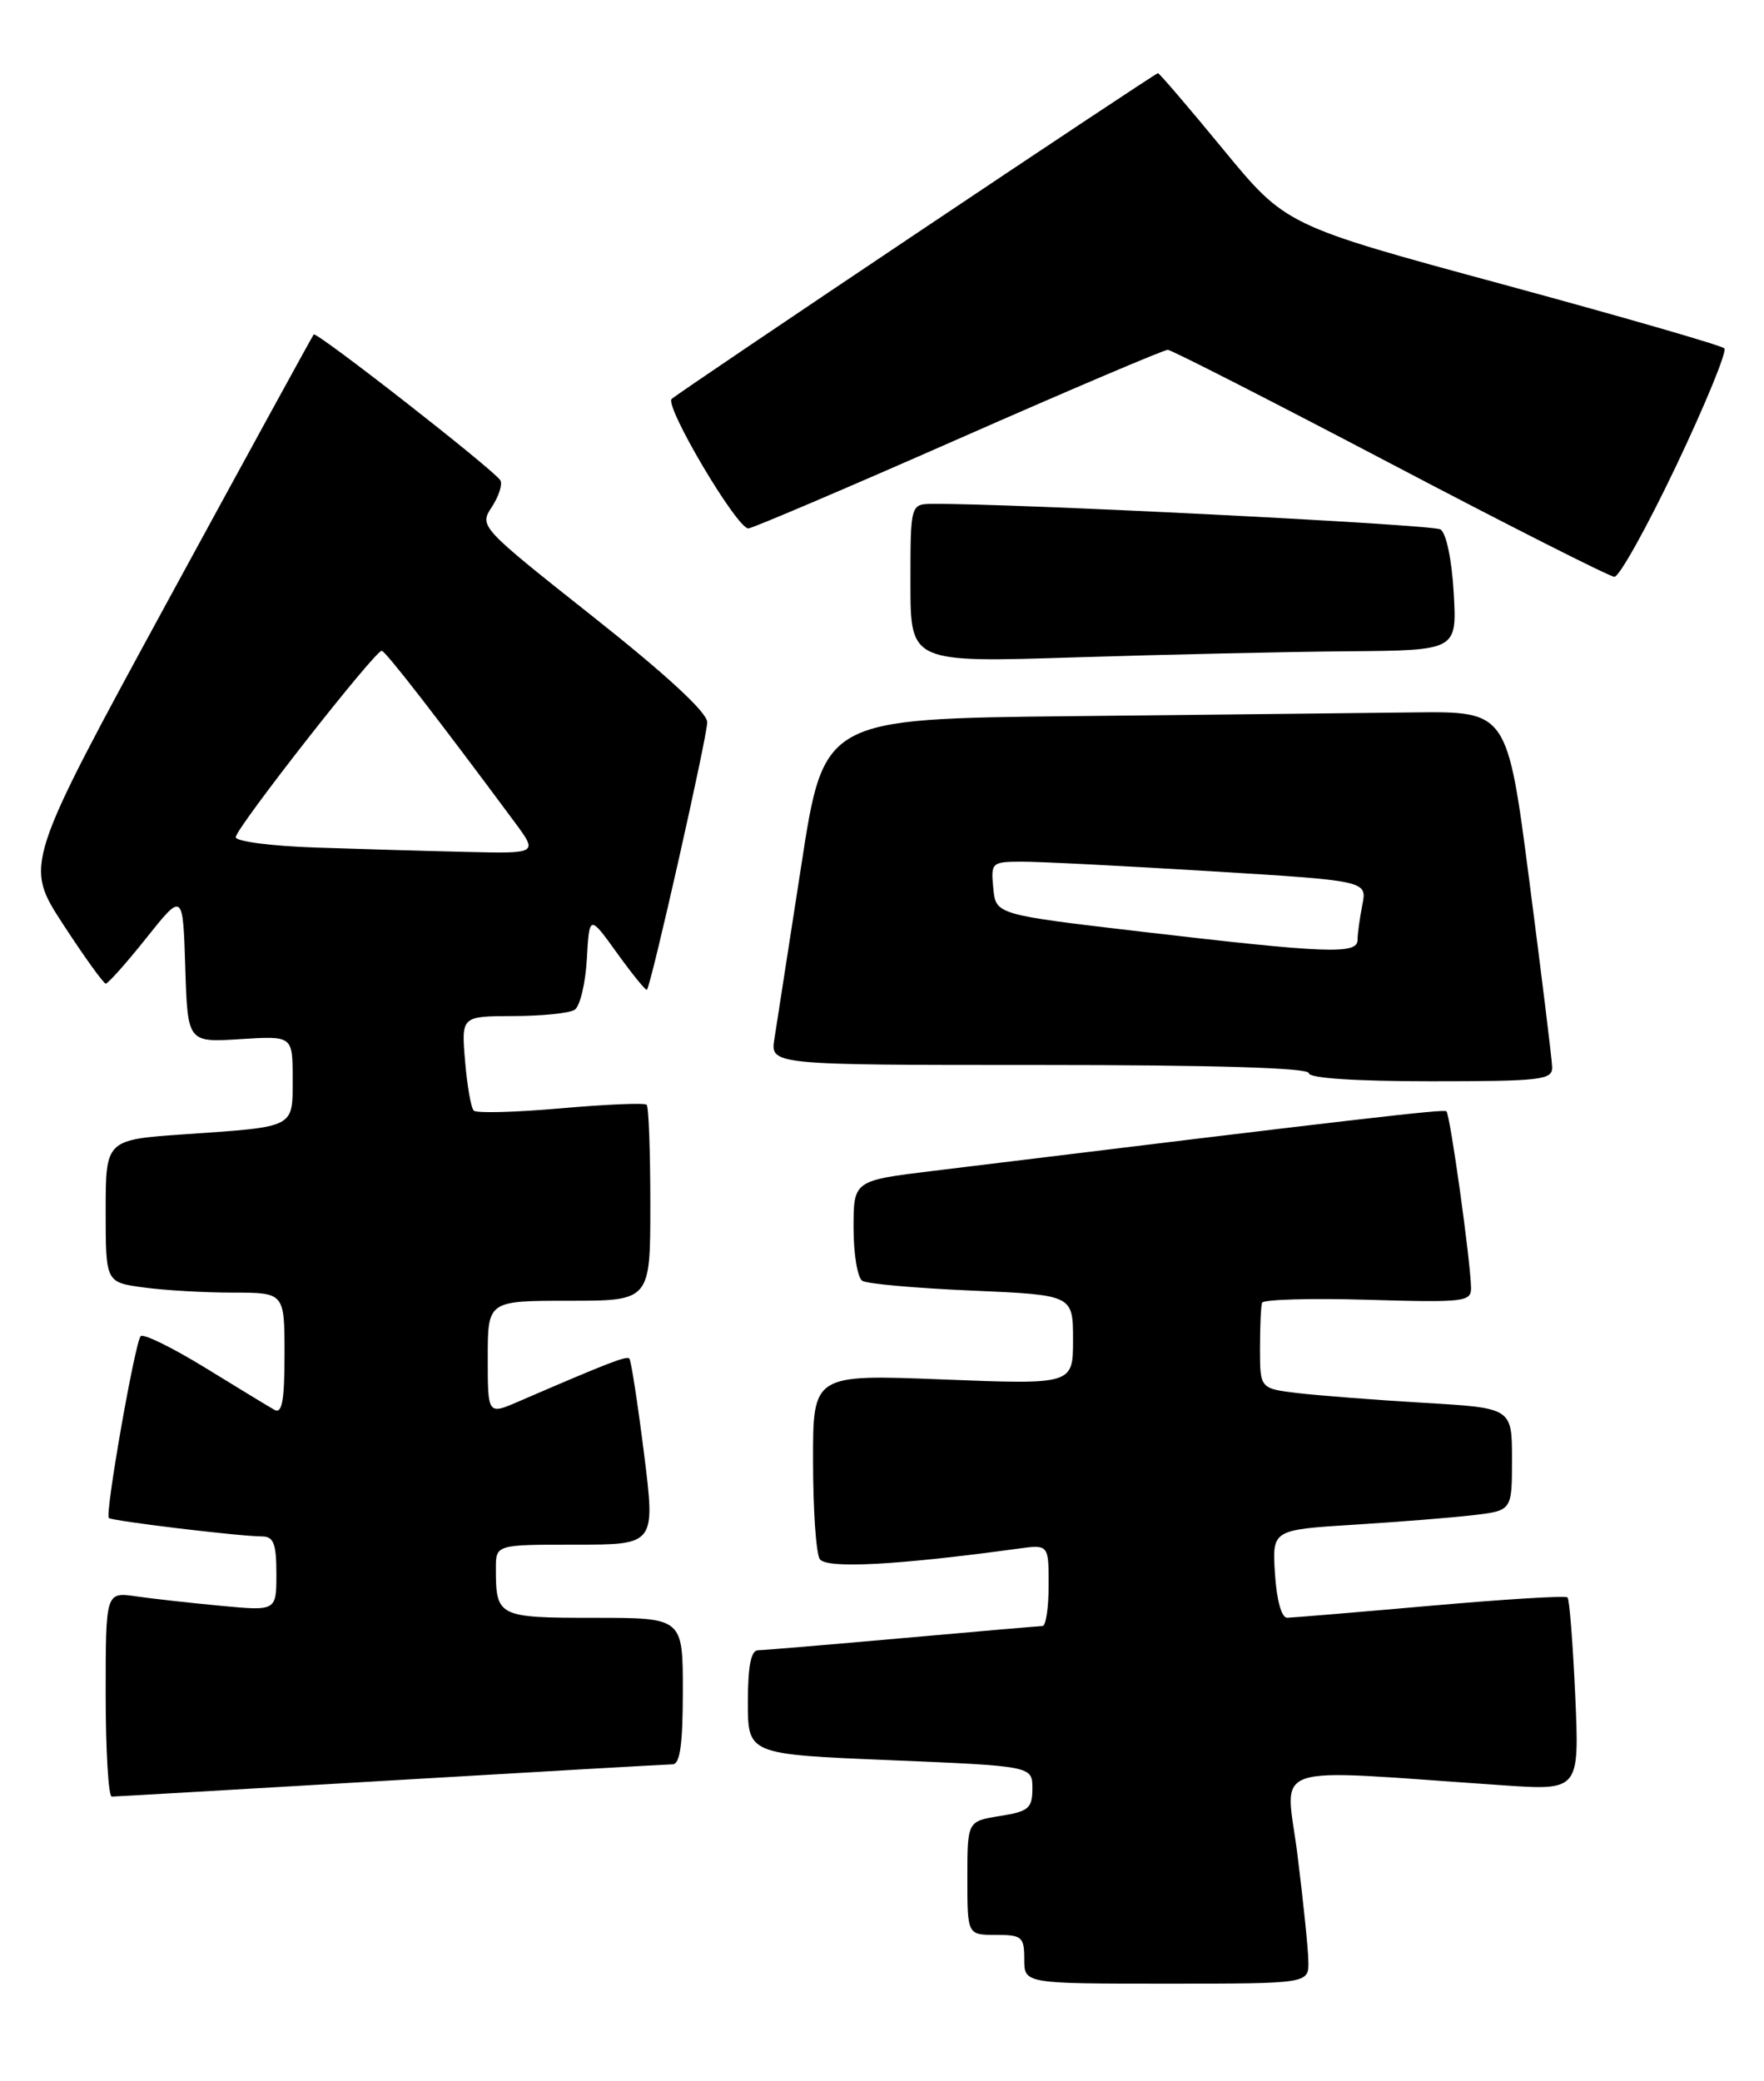 <?xml version="1.0" encoding="UTF-8" standalone="no"?>
<!DOCTYPE svg PUBLIC "-//W3C//DTD SVG 1.1//EN" "http://www.w3.org/Graphics/SVG/1.1/DTD/svg11.dtd" >
<svg xmlns="http://www.w3.org/2000/svg" xmlns:xlink="http://www.w3.org/1999/xlink" version="1.1" viewBox="0 0 217 256">
 <g >
 <path fill="currentColor"
d=" M 160.95 241.25 C 160.93 239.74 160.32 233.85 159.61 228.16 C 158.17 216.58 155.19 217.58 184.89 219.60 C 194.29 220.24 194.29 220.24 193.78 208.58 C 193.49 202.17 193.07 196.73 192.83 196.49 C 192.59 196.25 184.99 196.72 175.95 197.52 C 166.90 198.32 158.98 198.98 158.34 198.99 C 157.65 199.00 157.05 196.83 156.84 193.59 C 156.50 188.18 156.50 188.18 166.50 187.55 C 172.00 187.21 178.64 186.68 181.25 186.37 C 186.00 185.81 186.00 185.81 186.00 179.50 C 186.00 173.19 186.00 173.19 175.25 172.56 C 169.34 172.21 162.36 171.67 159.75 171.37 C 155.00 170.81 155.00 170.81 155.00 165.91 C 155.00 163.21 155.11 160.66 155.25 160.25 C 155.39 159.84 161.24 159.67 168.25 159.88 C 180.20 160.23 181.00 160.13 180.96 158.38 C 180.90 155.08 178.38 137.04 177.93 136.69 C 177.56 136.41 167.26 137.60 114.75 144.03 C 105.00 145.22 105.00 145.22 105.00 151.05 C 105.00 154.26 105.49 157.18 106.08 157.55 C 106.68 157.92 112.75 158.46 119.58 158.75 C 132.00 159.29 132.00 159.29 132.00 164.80 C 132.00 170.31 132.00 170.31 116.00 169.68 C 100.00 169.05 100.00 169.05 100.02 179.78 C 100.02 185.67 100.39 191.07 100.84 191.77 C 101.61 192.99 110.37 192.53 125.25 190.49 C 129.00 189.98 129.00 189.98 129.00 194.99 C 129.00 197.74 128.66 200.01 128.25 200.01 C 127.84 200.02 120.08 200.69 111.00 201.50 C 101.92 202.31 93.94 202.98 93.25 202.99 C 92.38 203.00 92.00 204.95 92.00 209.39 C 92.00 215.79 92.00 215.79 109.50 216.51 C 127.00 217.24 127.00 217.24 127.00 219.99 C 127.00 222.43 126.54 222.82 123.00 223.38 C 119.00 224.02 119.00 224.02 119.00 231.01 C 119.00 238.00 119.00 238.00 122.50 238.00 C 125.72 238.00 126.00 238.24 126.00 241.00 C 126.00 244.00 126.00 244.00 143.50 244.00 C 161.00 244.00 161.00 244.00 160.95 241.25 Z  M 48.00 219.01 C 66.43 217.92 82.06 217.03 82.75 217.02 C 83.66 217.00 84.00 214.52 84.00 208.00 C 84.00 199.00 84.00 199.00 73.11 199.00 C 61.25 199.00 61.00 198.88 61.00 192.92 C 61.00 190.00 61.00 190.00 70.82 190.00 C 80.63 190.00 80.63 190.00 79.22 178.75 C 78.44 172.56 77.63 167.32 77.42 167.11 C 77.08 166.75 74.84 167.62 63.75 172.41 C 60.00 174.03 60.00 174.03 60.00 167.01 C 60.00 160.00 60.00 160.00 70.00 160.00 C 80.00 160.00 80.00 160.00 80.00 148.17 C 80.00 141.66 79.80 136.13 79.55 135.89 C 79.31 135.64 74.56 135.84 69.00 136.33 C 63.44 136.82 58.61 136.95 58.28 136.61 C 57.94 136.27 57.46 133.52 57.21 130.50 C 56.75 125.00 56.75 125.00 63.13 124.98 C 66.63 124.98 70.04 124.63 70.69 124.21 C 71.34 123.80 72.02 120.99 72.19 117.98 C 72.50 112.50 72.50 112.50 75.92 117.25 C 77.80 119.86 79.45 121.88 79.58 121.75 C 80.10 121.22 87.00 90.61 87.00 88.84 C 87.00 87.64 82.01 83.03 72.97 75.87 C 58.99 64.80 58.94 64.74 60.51 62.35 C 61.37 61.03 61.84 59.56 61.55 59.08 C 60.75 57.78 38.92 40.73 38.59 41.14 C 38.43 41.34 30.35 56.09 20.64 73.92 C 2.99 106.35 2.99 106.35 7.74 113.66 C 10.36 117.68 12.73 120.98 13.01 120.99 C 13.29 120.99 15.54 118.47 18.01 115.37 C 22.50 109.74 22.50 109.74 22.79 118.98 C 23.08 128.23 23.08 128.23 29.54 127.82 C 36.00 127.41 36.00 127.41 36.00 132.64 C 36.00 138.81 36.45 138.57 22.75 139.52 C 13.00 140.19 13.00 140.19 13.00 148.96 C 13.00 157.73 13.00 157.73 17.64 158.36 C 20.19 158.71 25.14 159.00 28.64 159.00 C 35.00 159.00 35.00 159.00 35.00 166.56 C 35.00 172.32 34.70 173.95 33.75 173.41 C 33.06 173.02 29.22 170.69 25.21 168.22 C 21.20 165.76 17.65 164.02 17.31 164.35 C 16.61 165.06 12.89 186.23 13.39 186.72 C 13.76 187.09 29.46 188.98 32.25 188.99 C 33.66 189.00 34.00 189.89 34.00 193.58 C 34.00 198.16 34.00 198.16 27.25 197.53 C 23.54 197.18 18.81 196.66 16.75 196.36 C 13.00 195.82 13.00 195.82 13.00 208.41 C 13.00 215.34 13.34 221.00 13.75 220.99 C 14.16 220.99 29.57 220.09 48.00 219.01 Z  M 190.94 131.25 C 190.91 130.29 189.65 120.05 188.15 108.50 C 185.43 87.50 185.43 87.50 173.96 87.63 C 167.66 87.71 148.74 87.91 131.92 88.09 C 101.34 88.42 101.34 88.42 98.57 106.46 C 97.04 116.38 95.55 125.96 95.27 127.75 C 94.74 131.00 94.74 131.00 127.87 131.00 C 149.29 131.00 161.00 131.35 161.00 132.00 C 161.00 132.62 166.67 133.00 176.00 133.00 C 189.64 133.00 190.99 132.84 190.94 131.25 Z  M 165.86 80.11 C 179.23 80.00 179.23 80.00 178.83 72.94 C 178.60 68.85 177.91 65.56 177.20 65.12 C 176.20 64.51 124.64 61.91 114.75 61.98 C 112.00 62.00 112.00 62.00 112.00 71.75 C 112.00 81.50 112.00 81.50 132.25 80.86 C 143.39 80.51 158.51 80.17 165.86 80.11 Z  M 206.22 57.25 C 209.81 49.69 212.47 43.21 212.12 42.85 C 211.78 42.49 199.50 38.95 184.84 34.97 C 158.18 27.74 158.18 27.74 150.47 18.37 C 146.23 13.22 142.62 9.00 142.45 9.00 C 142.07 9.00 83.82 48.01 82.63 49.07 C 81.70 49.90 90.63 65.00 92.06 65.00 C 92.52 65.00 104.14 60.05 117.87 54.00 C 131.60 47.95 143.20 43.02 143.66 43.03 C 144.12 43.05 156.43 49.33 171.00 56.98 C 185.57 64.64 197.99 70.92 198.59 70.95 C 199.19 70.98 202.62 64.81 206.22 57.25 Z  M 38.75 104.25 C 33.39 104.07 29.00 103.50 29.00 102.98 C 29.00 101.88 46.16 79.98 46.96 80.05 C 47.43 80.09 53.89 88.42 63.34 101.17 C 66.17 105.00 66.17 105.00 57.34 104.79 C 52.48 104.68 44.11 104.43 38.75 104.25 Z  M 140.50 114.61 C 122.50 112.50 122.50 112.50 122.19 109.25 C 121.88 106.10 121.99 106.00 125.69 105.99 C 127.78 105.98 138.20 106.51 148.84 107.16 C 168.18 108.34 168.18 108.34 167.59 111.30 C 167.27 112.92 167.00 114.87 167.00 115.62 C 167.00 117.42 163.24 117.27 140.50 114.61 Z "/>
</g>
</svg>